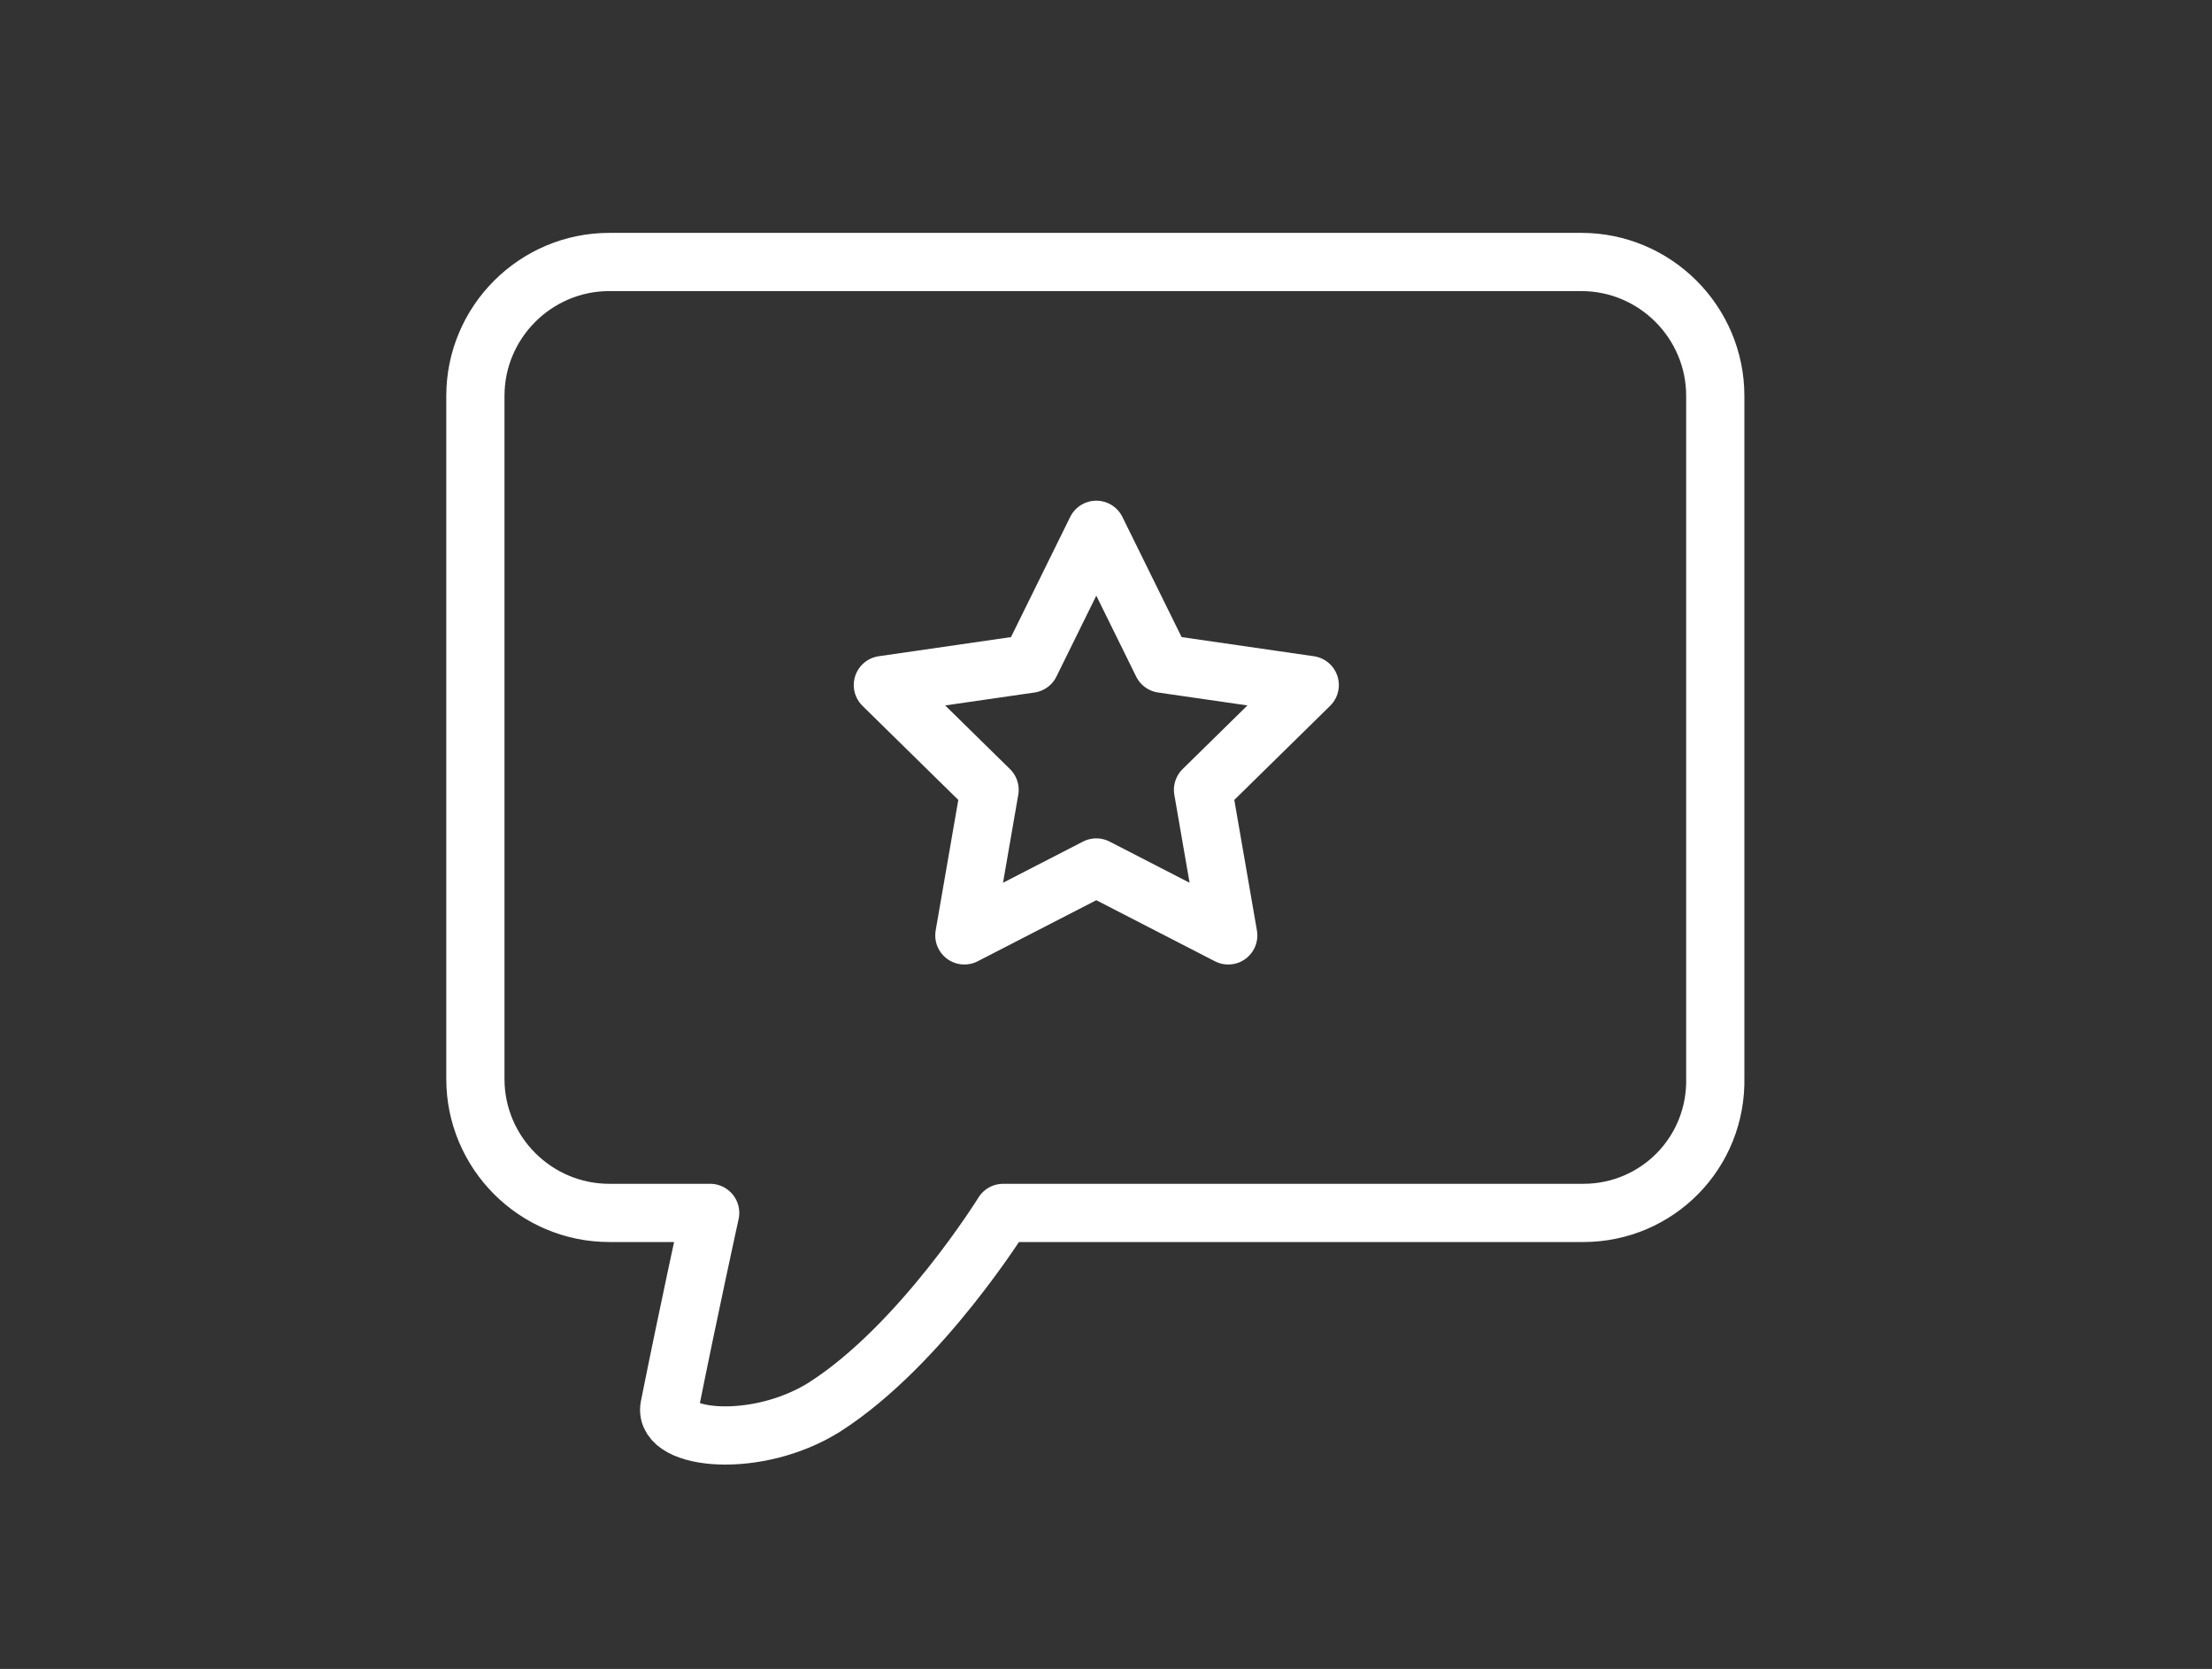 <?xml version="1.0" encoding="utf-8"?>
<!-- Generator: Adobe Illustrator 21.0.0, SVG Export Plug-In . SVG Version: 6.00 Build 0)  -->
<svg version="1.1" id="Слой_1" xmlns="http://www.w3.org/2000/svg" xmlns:xlink="http://www.w3.org/1999/xlink" x="0px" y="0px"
	 viewBox="0 0 114 86" style="enable-background:new 0 0 114 86;" xml:space="preserve">
<rect x="0" y="0" width="114" height="86" fill="#333333" stroke="none"/>
<style type="text/css">
	.st0{fill:none;stroke:#fff;stroke-width:3;stroke-linecap:round;stroke-linejoin:round;stroke-miterlimit:10;}
</style>
<g>
	<path class="st0" d="M81.6,62.5H51.7c0,0-4.2,6.8-9.2,10c-3.5,2.2-8.3,1.7-8,0c1-5,2.1-10,2.1-10h-5.2c-3.8,0-6.9-3.1-6.9-6.9V20.4
		c0-3.8,3.1-6.9,6.9-6.9h50.1c3.8,0,6.9,3.1,6.9,6.9v35.1C88.5,59.4,85.4,62.5,81.6,62.5z"/>
	<polygon class="st0" points="56.5,44.7 49.7,48.2 51,40.7 45.5,35.3 53.1,34.2 56.5,27.3 59.9,34.2 67.5,35.3 62,40.7 63.3,48.2 	
		"/>
</g>
</svg>
